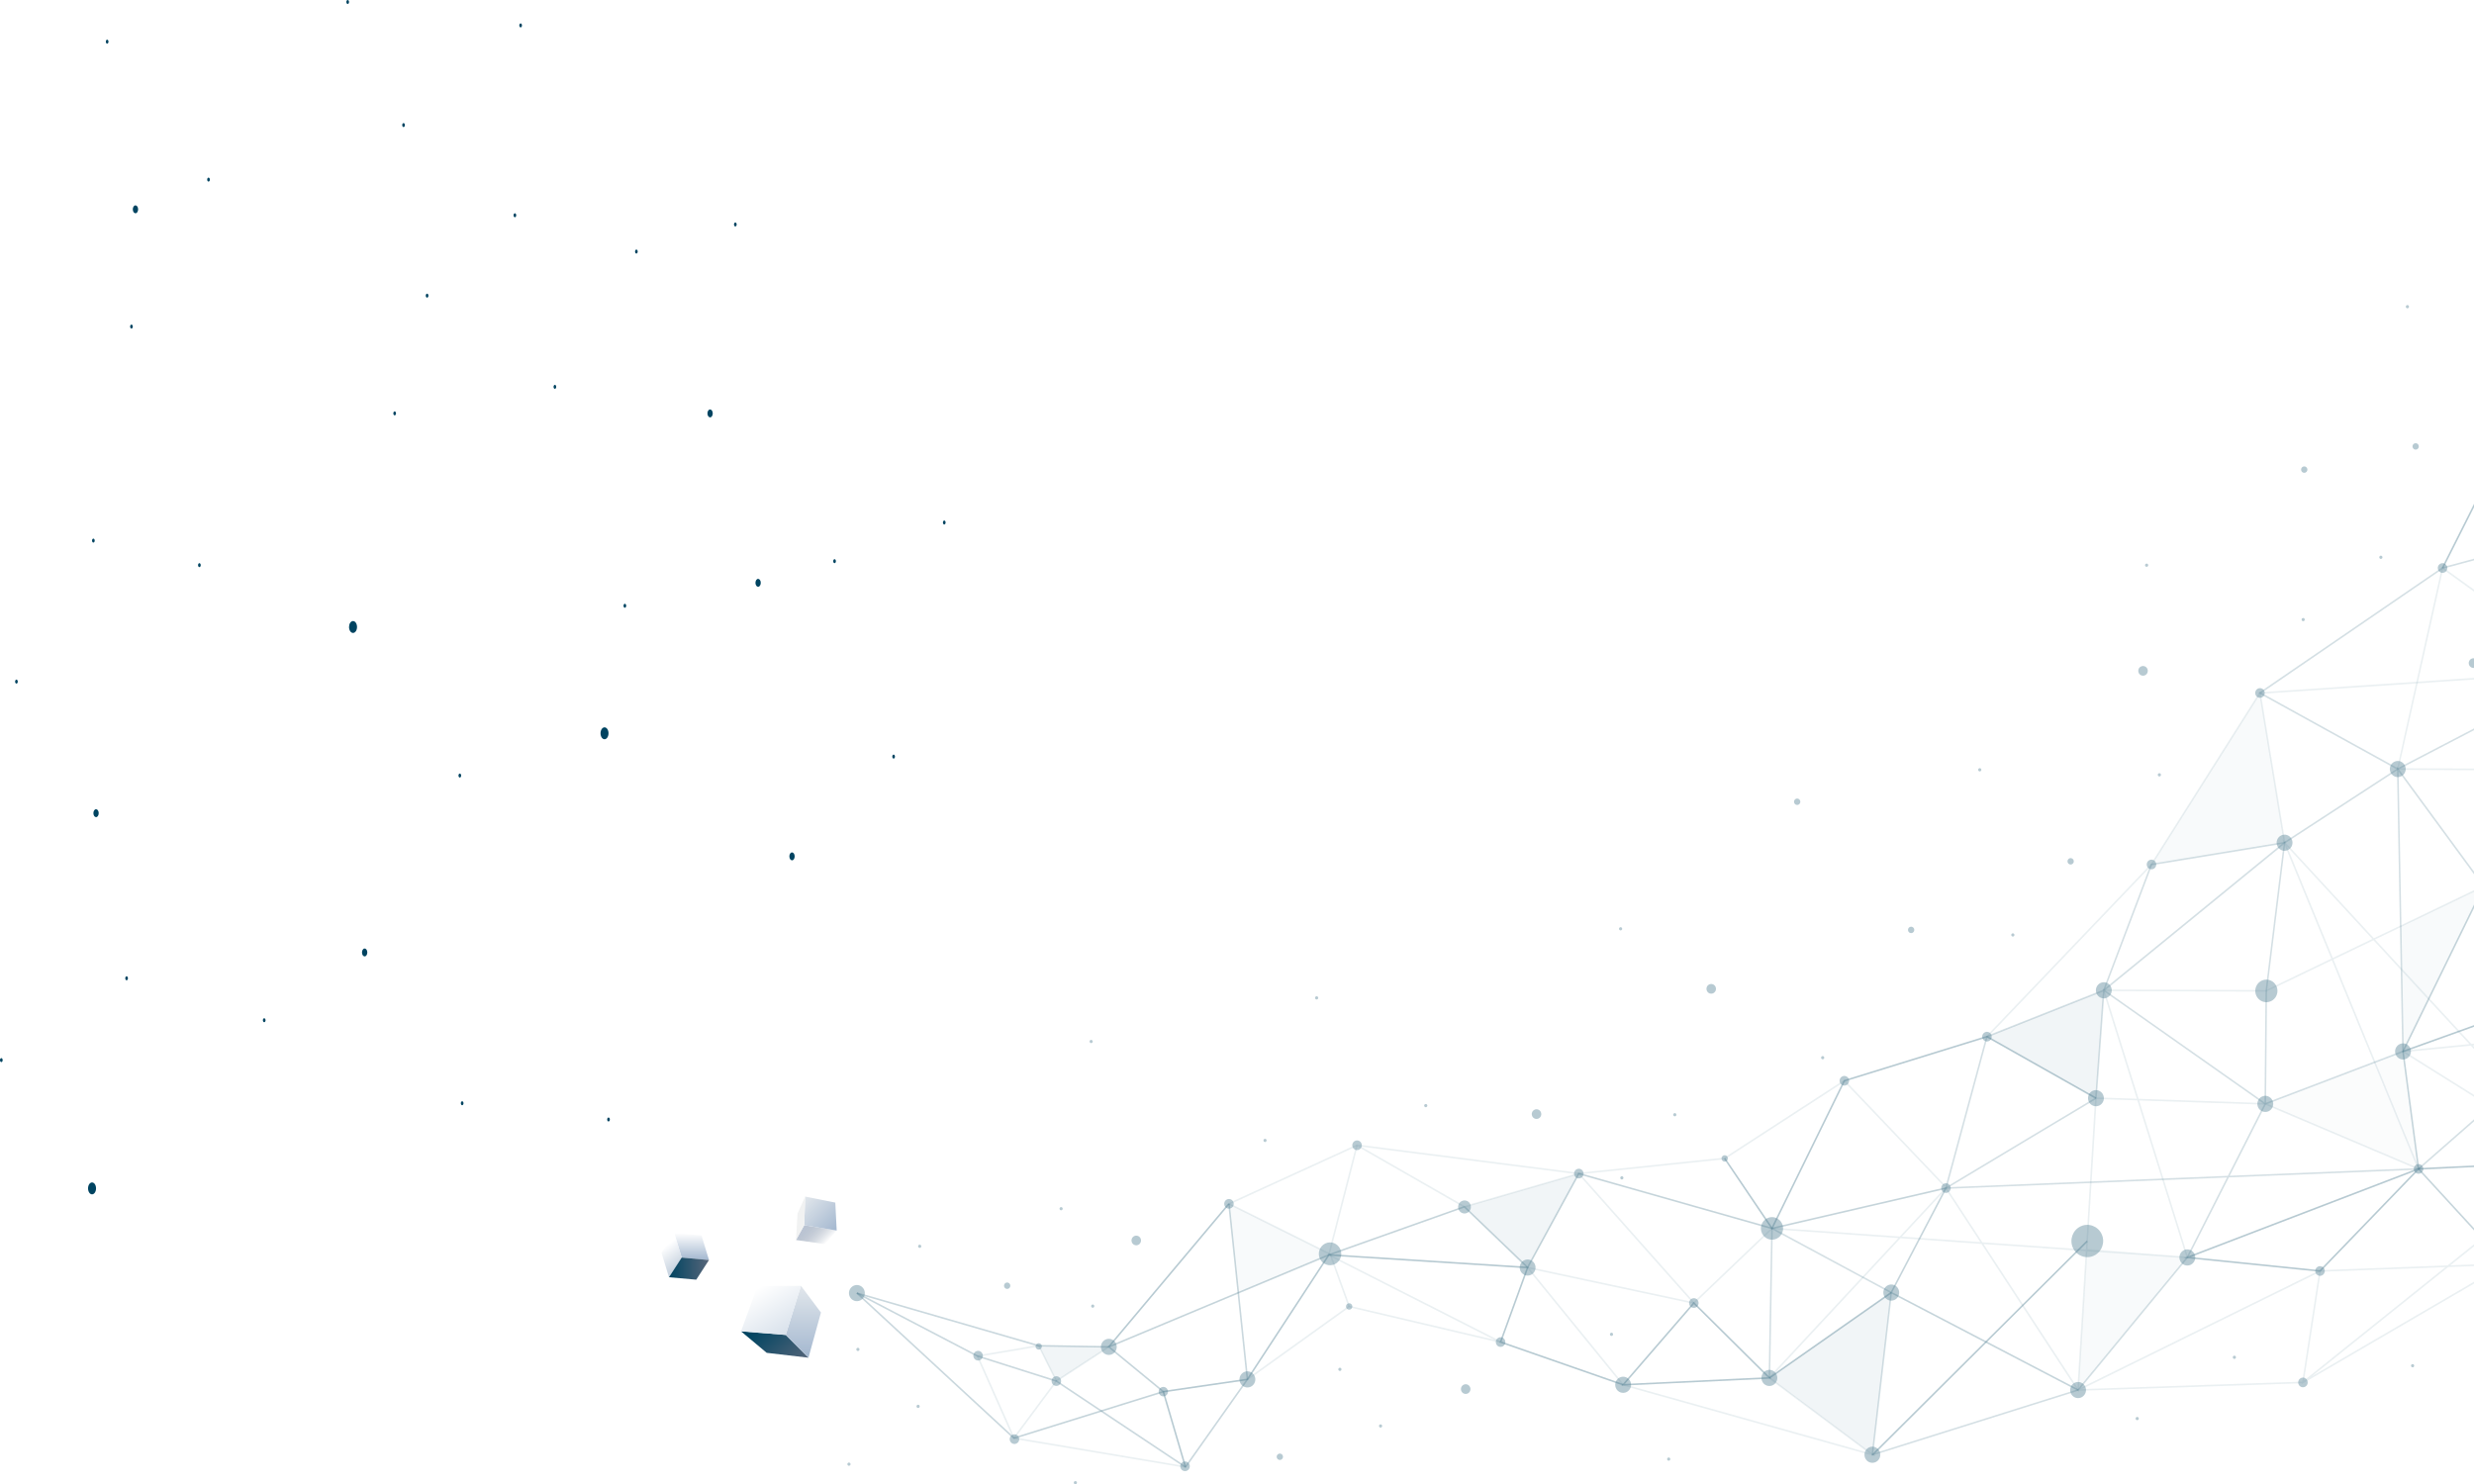 <svg width="1728" height="1037" viewBox="0 0 1728 1037" fill="none" xmlns="http://www.w3.org/2000/svg">
<rect x="0" y="0" width="1728" height="1037" fill="#808080" stroke="none"/>
<g clip-path="url(#clip0_73_30706)">
<rect width="2208" height="1037" fill="white"/>
<path d="M424.762 510.538C425.423 512.617 424.827 515.099 423.431 516.069C422.034 517.053 420.368 516.166 419.716 514.087C419.055 512.007 419.651 509.526 421.047 508.556C422.444 507.572 424.11 508.459 424.762 510.538Z" fill="#004461"/>
<path d="M249.103 436.281C249.764 438.361 249.168 440.842 247.771 441.812C246.375 442.782 244.708 441.909 244.057 439.83C243.405 437.751 243.991 435.269 245.388 434.299C246.784 433.315 248.451 434.202 249.103 436.281Z" fill="#004461"/>
<path d="M66.815 828.499C67.476 830.578 66.88 833.059 65.483 834.03C64.087 835.014 62.42 834.127 61.769 832.047C61.108 829.968 61.703 827.487 63.1 826.517C64.496 825.546 66.163 826.42 66.815 828.499Z" fill="#004461"/>
<path d="M497.658 287.642C498.096 289.028 497.696 290.677 496.774 291.329C495.852 291.98 494.735 291.384 494.298 290.012C493.86 288.626 494.26 286.976 495.182 286.325C496.104 285.673 497.221 286.269 497.658 287.642Z" fill="#004461"/>
<path d="M96.299 145.06C96.737 146.446 96.336 148.095 95.415 148.747C94.493 149.398 93.376 148.802 92.938 147.43C92.501 146.044 92.901 144.394 93.823 143.743C94.754 143.091 95.862 143.687 96.299 145.06Z" fill="#004461"/>
<path d="M554.886 597.119C555.324 598.505 554.923 600.155 554.002 600.806C553.071 601.458 551.963 600.862 551.525 599.489C551.088 598.103 551.488 596.454 552.41 595.802C553.341 595.151 554.448 595.747 554.886 597.119Z" fill="#004461"/>
<path d="M531.193 406.007C531.63 407.393 531.23 409.043 530.308 409.694C529.377 410.346 528.269 409.75 527.832 408.377C527.394 406.991 527.794 405.342 528.716 404.69C529.647 404.039 530.755 404.635 531.193 406.007Z" fill="#004461"/>
<path d="M256.373 664.251C256.811 665.637 256.411 667.287 255.489 667.938C254.558 668.59 253.45 667.994 253.012 666.621C252.575 665.249 252.975 663.586 253.897 662.934C254.819 662.283 255.936 662.879 256.373 664.251Z" fill="#004461"/>
<path d="M68.77 566.941C69.207 568.328 68.807 569.977 67.885 570.629C66.954 571.28 65.847 570.684 65.409 569.312C64.971 567.926 65.372 566.276 66.293 565.625C67.224 564.973 68.332 565.569 68.77 566.941Z" fill="#004461"/>
<path d="M388.407 269.676C388.63 270.369 388.425 271.201 387.96 271.52C387.494 271.853 386.936 271.548 386.722 270.855C386.498 270.161 386.703 269.33 387.168 269.011C387.634 268.678 388.192 268.983 388.407 269.676Z" fill="#004461"/>
<path d="M364.49 17.157C364.713 17.85 364.508 18.682 364.043 19C363.577 19.319 363.019 19.028 362.805 18.335C362.581 17.642 362.786 16.81 363.251 16.491C363.717 16.159 364.275 16.464 364.49 17.157Z" fill="#004461"/>
<path d="M146.489 124.891C146.712 125.584 146.507 126.416 146.042 126.735C145.576 127.067 145.018 126.762 144.804 126.069C144.58 125.376 144.785 124.544 145.25 124.226C145.716 123.907 146.275 124.198 146.489 124.891Z" fill="#004461"/>
<path d="M75.687 28.51C75.91 29.203 75.706 30.035 75.24 30.354C74.775 30.687 74.216 30.382 74.002 29.689C73.778 28.995 73.983 28.164 74.449 27.845C74.914 27.512 75.473 27.817 75.687 28.51Z" fill="#004461"/>
<path d="M282.711 86.798C282.935 87.492 282.73 88.323 282.264 88.642C281.799 88.975 281.24 88.67 281.026 87.977C280.803 87.284 281.008 86.452 281.473 86.133C281.939 85.8 282.497 86.105 282.711 86.798Z" fill="#004461"/>
<path d="M243.694 0.8C243.917 1.493 243.712 2.325 243.247 2.644C242.781 2.977 242.223 2.672 242.009 1.979C241.785 1.286 241.99 0.454 242.456 0.135C242.921 -0.198 243.48 0.107 243.694 0.8Z" fill="#004461"/>
<path d="M92.668 227.565C92.892 228.258 92.687 229.09 92.222 229.409C91.756 229.741 91.197 229.436 90.983 228.743C90.76 228.05 90.965 227.218 91.43 226.9C91.896 226.567 92.454 226.872 92.668 227.565Z" fill="#004461"/>
<path d="M140.112 394.253C140.335 394.946 140.13 395.777 139.665 396.096C139.199 396.429 138.641 396.124 138.427 395.431C138.203 394.738 138.408 393.906 138.873 393.587C139.339 393.254 139.898 393.559 140.112 394.253Z" fill="#004461"/>
<path d="M12.324 475.621C12.547 476.314 12.342 477.145 11.877 477.464C11.411 477.797 10.853 477.492 10.639 476.799C10.415 476.106 10.62 475.274 11.085 474.955C11.551 474.623 12.11 474.928 12.324 475.621Z" fill="#004461"/>
<path d="M66.061 377.105C66.284 377.798 66.079 378.63 65.614 378.949C65.148 379.281 64.59 378.976 64.376 378.283C64.152 377.59 64.357 376.758 64.823 376.44C65.288 376.107 65.847 376.412 66.061 377.105Z" fill="#004461"/>
<path d="M1.776 740.047C1.999 740.74 1.794 741.572 1.329 741.891C0.863 742.224 0.305 741.919 0.091 741.226C-0.133 740.533 0.072 739.701 0.538 739.382C1.003 739.049 1.562 739.354 1.776 740.047Z" fill="#004461"/>
<path d="M185.386 712.199C185.61 712.892 185.405 713.724 184.939 714.042C184.474 714.375 183.915 714.07 183.701 713.377C183.478 712.684 183.682 711.852 184.148 711.533C184.613 711.201 185.172 711.506 185.386 712.199Z" fill="#004461"/>
<path d="M425.87 781.549C426.093 782.242 425.888 783.074 425.423 783.393C424.957 783.726 424.399 783.421 424.184 782.728C423.961 782.034 424.166 781.203 424.631 780.884C425.097 780.551 425.655 780.856 425.87 781.549Z" fill="#004461"/>
<path d="M89.27 682.895C89.493 683.588 89.288 684.42 88.823 684.739C88.358 685.071 87.799 684.766 87.585 684.073C87.361 683.38 87.566 682.549 88.032 682.23C88.497 681.897 89.056 682.202 89.27 682.895Z" fill="#004461"/>
<path d="M323.647 770.197C323.87 770.89 323.665 771.722 323.2 772.04C322.734 772.373 322.176 772.068 321.962 771.375C321.738 770.682 321.943 769.85 322.409 769.531C322.874 769.199 323.433 769.504 323.647 770.197Z" fill="#004461"/>
<path d="M583.747 391.48C583.971 392.173 583.766 393.005 583.301 393.324C582.835 393.656 582.276 393.351 582.062 392.658C581.839 391.965 582.044 391.133 582.509 390.815C582.975 390.482 583.533 390.787 583.747 391.48Z" fill="#004461"/>
<path d="M437.283 422.628C437.507 423.321 437.302 424.152 436.837 424.471C436.371 424.804 435.812 424.499 435.598 423.806C435.384 423.113 435.58 422.281 436.045 421.962C436.511 421.629 437.069 421.934 437.283 422.628Z" fill="#004461"/>
<path d="M322.008 541.256C322.232 541.949 322.027 542.781 321.561 543.1C321.096 543.433 320.537 543.128 320.323 542.435C320.1 541.742 320.304 540.91 320.77 540.591C321.235 540.258 321.794 540.563 322.008 541.256Z" fill="#004461"/>
<path d="M299.153 205.968C299.376 206.661 299.171 207.493 298.706 207.812C298.24 208.145 297.682 207.84 297.468 207.147C297.244 206.453 297.449 205.622 297.914 205.303C298.38 204.97 298.939 205.275 299.153 205.968Z" fill="#004461"/>
<path d="M660.377 364.463C660.601 365.156 660.396 365.988 659.93 366.307C659.465 366.64 658.906 366.335 658.692 365.642C658.469 364.949 658.674 364.117 659.139 363.798C659.605 363.465 660.163 363.77 660.377 364.463Z" fill="#004461"/>
<path d="M625.009 528.004C625.233 528.698 625.028 529.529 624.562 529.848C624.097 530.181 623.538 529.876 623.324 529.183C623.101 528.49 623.305 527.658 623.771 527.339C624.236 527.006 624.795 527.311 625.009 528.004Z" fill="#004461"/>
<path d="M445.327 175.168C445.551 175.861 445.346 176.692 444.881 177.011C444.415 177.344 443.857 177.039 443.642 176.346C443.419 175.653 443.624 174.821 444.089 174.502C444.555 174.169 445.113 174.474 445.327 175.168Z" fill="#004461"/>
<path d="M276.501 288.223C276.725 288.916 276.52 289.748 276.054 290.067C275.589 290.386 275.03 290.095 274.816 289.401C274.593 288.708 274.798 287.877 275.263 287.558C275.729 287.225 276.287 287.53 276.501 288.223Z" fill="#004461"/>
<path d="M514.445 156.232C514.668 156.925 514.463 157.757 513.998 158.076C513.532 158.408 512.974 158.103 512.76 157.41C512.536 156.717 512.741 155.885 513.206 155.567C513.672 155.234 514.231 155.539 514.445 156.232Z" fill="#004461"/>
<path d="M360.468 149.814C360.692 150.507 360.487 151.339 360.021 151.658C359.556 151.99 358.997 151.685 358.783 150.992C358.56 150.299 358.764 149.467 359.23 149.149C359.695 148.816 360.254 149.121 360.468 149.814Z" fill="#004461"/>
<g style="mix-blend-mode:darken" opacity="0.7">
<g opacity="0.1">
<path d="M1502.73 603.982L1595.7 588.756L1578.5 484.158L1502.73 603.982Z" fill="#004461" fill-opacity="0.4"/>
</g>
<g opacity="0.2">
<path d="M737.814 964.901L725.521 940.216L774.482 940.995L737.814 964.901Z" fill="#004461" fill-opacity="0.4"/>
</g>
<g opacity="0.2">
<path d="M1022.81 843.113L1066.99 885.564L1102.75 819.93L1022.81 843.113Z" fill="#004461" fill-opacity="0.4"/>
</g>
<g opacity="0.75">
<path d="M598.886 902.972L598.142 903.808L707.811 1005.14L708.556 1004.3L598.886 902.972Z" fill="#004461" fill-opacity="0.4"/>
</g>
<g opacity="0.3">
<path d="M708.247 1004.17L708.066 1005.29L827.894 1025.45L828.075 1024.34L708.247 1004.17Z" fill="#004461" fill-opacity="0.4"/>
</g>
<g opacity="0.1">
<path d="M1457.76 872.168C1457.62 877.315 1451.46 971.145 1451.46 971.145L1527.78 878.523L1457.75 872.168H1457.76Z" fill="#004461" fill-opacity="0.4"/>
</g>
<g opacity="0.05">
<path d="M1582.23 771.229L1689.27 816.66L1678.42 734.591L1582.23 771.229Z" fill="#004461" fill-opacity="0.4"/>
</g>
<g opacity="0.2">
<path d="M1235.85 962.689L1307.8 1016.35L1320.97 903.048L1235.85 962.689Z" fill="#004461" fill-opacity="0.4"/>
</g>
<g opacity="0.2">
<path d="M1387.81 724.26L1463.95 767.264L1469.46 691.889L1387.81 724.26Z" fill="#004461" fill-opacity="0.4"/>
</g>
<g opacity="0.1">
<path d="M1676.81 647.122L1734.85 619.22L1678.42 734.586L1676.81 647.122Z" fill="#004461" fill-opacity="0.4"/>
</g>
<path d="M1474.46 689.471C1475.77 692.293 1474.59 695.656 1471.81 696.988C1469.04 698.32 1465.74 697.112 1464.43 694.291C1463.12 691.469 1464.31 688.105 1467.08 686.773C1469.85 685.441 1473.16 686.649 1474.46 689.471Z" fill="#004461" fill-opacity="0.4"/>
<path d="M1467.93 862.21C1470.54 867.842 1468.17 874.57 1462.64 877.233C1457.11 879.897 1450.5 877.482 1447.88 871.849C1445.27 866.217 1447.64 859.49 1453.17 856.826C1458.7 854.162 1465.31 856.578 1467.93 862.21Z" fill="#004461" fill-opacity="0.4"/>
<path d="M936.082 872.584C937.933 876.568 936.26 881.331 932.336 883.205C928.423 885.09 923.756 883.386 921.905 879.39C920.054 875.406 921.728 870.642 925.652 868.769C929.565 866.884 934.231 868.588 936.082 872.584Z" fill="#004461" fill-opacity="0.4"/>
<path d="M1587.24 768.822C1588.55 771.643 1587.36 775.007 1584.59 776.339C1581.82 777.671 1578.51 776.463 1577.21 773.641C1575.9 770.819 1577.09 767.456 1579.86 766.124C1582.63 764.792 1585.93 766 1587.24 768.822Z" fill="#004461" fill-opacity="0.4"/>
<path d="M1692.27 815.21C1693.06 816.903 1692.35 818.923 1690.69 819.713C1689.03 820.515 1687.04 819.792 1686.27 818.099C1685.49 816.406 1686.19 814.386 1687.85 813.595C1689.51 812.805 1691.5 813.516 1692.27 815.21Z" fill="#004461" fill-opacity="0.4"/>
<path d="M1681.49 739.281C1678.94 741.008 1675.5 740.309 1673.81 737.713C1672.11 735.116 1672.8 731.617 1675.35 729.89C1677.9 728.164 1681.33 728.863 1683.03 731.459C1684.73 734.055 1684.04 737.554 1681.49 739.281Z" fill="#004461" fill-opacity="0.4"/>
<path d="M1590.58 693.854C1591.42 689.575 1588.7 685.411 1584.49 684.553C1580.29 683.695 1576.2 686.468 1575.36 690.746C1574.52 695.025 1577.24 699.189 1581.44 700.047C1585.65 700.905 1589.73 698.132 1590.58 693.854Z" fill="#004461" fill-opacity="0.4"/>
<path d="M1361.04 832.875C1359.51 833.913 1357.45 833.484 1356.43 831.938C1355.41 830.38 1355.83 828.281 1357.35 827.243C1358.88 826.204 1360.94 826.633 1361.96 828.179C1362.98 829.737 1362.56 831.836 1361.04 832.875Z" fill="#004461" fill-opacity="0.4"/>
<path d="M1454.53 975.848C1451.99 977.575 1448.55 976.875 1446.85 974.279C1445.16 971.683 1445.84 968.184 1448.39 966.457C1450.94 964.73 1454.38 965.43 1456.08 968.026C1457.77 970.622 1457.08 974.121 1454.53 975.848Z" fill="#004461" fill-opacity="0.4"/>
<path d="M1070.07 890.26C1067.52 891.987 1064.08 891.287 1062.39 888.691C1060.69 886.095 1061.38 882.596 1063.93 880.869C1066.48 879.142 1069.92 879.842 1071.61 882.438C1073.31 885.034 1072.62 888.533 1070.07 890.26Z" fill="#004461" fill-opacity="0.4"/>
<path d="M777.552 945.691C775.003 947.417 771.566 946.718 769.871 944.122C768.175 941.526 768.862 938.027 771.411 936.3C773.961 934.573 777.397 935.272 779.093 937.869C780.789 940.465 780.101 943.964 777.552 945.691Z" fill="#004461" fill-opacity="0.4"/>
<path d="M1679.77 534.873C1681.08 537.695 1679.89 541.059 1677.12 542.391C1674.35 543.722 1671.05 542.515 1669.74 539.693C1668.43 536.871 1669.62 533.508 1672.39 532.176C1675.16 530.844 1678.46 532.052 1679.77 534.873Z" fill="#004461" fill-opacity="0.4"/>
<path d="M1312.81 1013.94C1314.12 1016.77 1312.93 1020.13 1310.16 1021.46C1307.39 1022.79 1304.09 1021.59 1302.78 1018.76C1301.47 1015.94 1302.66 1012.58 1305.43 1011.25C1308.2 1009.91 1311.5 1011.12 1312.81 1013.94Z" fill="#004461" fill-opacity="0.4"/>
<path d="M1138.72 965.072C1140.02 967.893 1138.84 971.257 1136.07 972.589C1133.3 973.921 1129.99 972.713 1128.69 969.891C1127.38 967.069 1128.56 963.706 1131.33 962.374C1134.11 961.042 1137.41 962.25 1138.72 965.072Z" fill="#004461" fill-opacity="0.4"/>
<path d="M876.281 961.312C877.589 964.134 876.403 967.497 873.632 968.829C870.861 970.161 867.558 968.953 866.25 966.131C864.942 963.31 866.128 959.946 868.899 958.614C871.67 957.282 874.973 958.49 876.281 961.312Z" fill="#004461" fill-opacity="0.4"/>
<path d="M603.526 901.016C604.834 903.838 603.648 907.201 600.877 908.533C598.106 909.865 594.803 908.657 593.495 905.835C592.187 903.014 593.373 899.65 596.144 898.318C598.915 896.986 602.219 898.194 603.526 901.016Z" fill="#004461" fill-opacity="0.4"/>
<path d="M1186.09 908.918C1186.88 910.611 1186.17 912.631 1184.51 913.421C1182.84 914.211 1180.86 913.5 1180.08 911.807C1179.31 910.114 1180.01 908.094 1181.67 907.304C1183.33 906.513 1185.32 907.224 1186.09 908.918Z" fill="#004461" fill-opacity="0.4"/>
<path d="M861.393 839.615C862.18 841.308 861.471 843.328 859.808 844.118C858.146 844.908 856.162 844.197 855.386 842.504C854.61 840.811 855.308 838.791 856.971 838.001C858.633 837.211 860.617 837.922 861.393 839.615Z" fill="#004461" fill-opacity="0.4"/>
<path d="M740.819 963.457C741.606 965.15 740.897 967.17 739.234 967.96C737.571 968.75 735.587 968.039 734.811 966.346C734.035 964.653 734.734 962.633 736.397 961.843C738.059 961.041 740.043 961.764 740.819 963.457Z" fill="#004461" fill-opacity="0.4"/>
<path d="M1240.86 960.285C1242.17 963.107 1240.98 966.471 1238.21 967.803C1235.44 969.134 1232.14 967.927 1230.83 965.105C1229.52 962.283 1230.71 958.92 1233.48 957.588C1236.25 956.256 1239.55 957.464 1240.86 960.285Z" fill="#004461" fill-opacity="0.4"/>
<path d="M1244.7 854.853C1246.52 858.804 1244.86 863.51 1240.99 865.373C1237.11 867.235 1232.49 865.542 1230.66 861.603C1228.83 857.652 1230.5 852.946 1234.36 851.083C1238.23 849.221 1242.87 850.914 1244.7 854.853Z" fill="#004461" fill-opacity="0.4"/>
<path d="M1325.99 900.644C1327.3 903.466 1326.11 906.829 1323.34 908.161C1320.57 909.493 1317.26 908.285 1315.96 905.463C1314.65 902.642 1315.84 899.278 1318.61 897.946C1321.38 896.614 1324.68 897.822 1325.99 900.644Z" fill="#004461" fill-opacity="0.4"/>
<path d="M1532.79 876.116C1534.1 878.938 1532.91 882.302 1530.14 883.634C1527.37 884.966 1524.07 883.758 1522.76 880.936C1521.45 878.114 1522.64 874.751 1525.41 873.419C1528.18 872.087 1531.48 873.295 1532.79 876.116Z" fill="#004461" fill-opacity="0.4"/>
<path d="M1468.96 764.847C1470.27 767.669 1469.08 771.032 1466.31 772.364C1463.54 773.696 1460.23 772.488 1458.93 769.667C1457.62 766.845 1458.8 763.481 1461.57 762.149C1464.35 760.817 1467.65 762.025 1468.96 764.847Z" fill="#004461" fill-opacity="0.4"/>
<path d="M1600.7 586.353C1602.01 589.175 1600.83 592.538 1598.06 593.87C1595.28 595.202 1591.98 593.994 1590.67 591.172C1589.36 588.351 1590.55 584.987 1593.32 583.655C1596.09 582.323 1599.4 583.531 1600.7 586.353Z" fill="#004461" fill-opacity="0.4"/>
<path d="M1709.05 395.386C1709.83 397.079 1709.12 399.1 1707.46 399.89C1705.8 400.68 1703.81 399.969 1703.04 398.276C1702.25 396.583 1702.96 394.562 1704.62 393.772C1706.29 392.982 1708.27 393.693 1709.05 395.386Z" fill="#004461" fill-opacity="0.4"/>
<path d="M1505.73 602.538C1506.52 604.231 1505.81 606.251 1504.15 607.041C1502.49 607.831 1500.5 607.12 1499.73 605.427C1498.95 603.734 1499.65 601.714 1501.31 600.924C1502.97 600.122 1504.96 600.845 1505.73 602.538Z" fill="#004461" fill-opacity="0.4"/>
<path d="M1291.22 753.64C1292 755.333 1291.29 757.354 1289.63 758.144C1287.97 758.934 1285.98 758.223 1285.21 756.53C1284.43 754.837 1285.13 752.816 1286.79 752.026C1288.46 751.236 1290.44 751.947 1291.22 753.64Z" fill="#004461" fill-opacity="0.4"/>
<path d="M1611.53 964.393C1612.32 966.086 1611.61 968.107 1609.95 968.897C1608.29 969.698 1606.3 968.976 1605.53 967.283C1604.75 965.59 1605.45 963.569 1607.11 962.779C1608.77 961.989 1610.76 962.7 1611.53 964.393Z" fill="#004461" fill-opacity="0.4"/>
<path d="M1051.11 936.186C1051.89 937.879 1051.18 939.9 1049.52 940.69C1047.86 941.491 1045.87 940.769 1045.1 939.076C1044.32 937.383 1045.02 935.362 1046.68 934.572C1048.35 933.782 1050.33 934.493 1051.11 936.186Z" fill="#004461" fill-opacity="0.4"/>
<path d="M1499.84 467.253C1500.62 468.946 1499.91 470.966 1498.25 471.756C1496.59 472.557 1494.6 471.835 1493.83 470.142C1493.05 468.449 1493.75 466.429 1495.41 465.638C1497.08 464.837 1499.06 465.559 1499.84 467.253Z" fill="#004461" fill-opacity="0.4"/>
<path d="M1198.23 689.405C1199.02 691.098 1198.31 693.118 1196.65 693.908C1194.98 694.699 1193 693.987 1192.22 692.294C1191.45 690.601 1192.14 688.581 1193.81 687.791C1195.47 687.001 1197.45 687.712 1198.23 689.405Z" fill="#004461" fill-opacity="0.4"/>
<path d="M1026.74 969.044C1027.53 970.738 1026.82 972.758 1025.16 973.548C1023.49 974.338 1021.51 973.627 1020.73 971.934C1019.96 970.241 1020.66 968.221 1022.32 967.43C1023.98 966.64 1025.97 967.351 1026.74 969.044Z" fill="#004461" fill-opacity="0.4"/>
<path d="M796.639 865.211C797.426 866.905 796.717 868.925 795.054 869.715C793.392 870.505 791.408 869.794 790.632 868.101C789.856 866.408 790.554 864.388 792.217 863.597C793.879 862.807 795.864 863.518 796.639 865.211Z" fill="#004461" fill-opacity="0.4"/>
<path d="M1076.21 776.926C1077 778.619 1076.29 780.64 1074.63 781.43C1072.96 782.231 1070.98 781.509 1070.2 779.816C1069.43 778.123 1070.13 776.102 1071.79 775.312C1073.45 774.522 1075.44 775.233 1076.21 776.926Z" fill="#004461" fill-opacity="0.4"/>
<path d="M1611.44 327.123C1611.96 328.252 1611.48 329.595 1610.38 330.126C1609.27 330.656 1607.95 330.171 1607.43 329.053C1606.91 327.936 1607.39 326.582 1608.49 326.051C1609.6 325.521 1610.91 326.006 1611.44 327.123Z" fill="#004461" fill-opacity="0.4"/>
<path d="M1689.25 310.924C1689.77 312.053 1689.29 313.396 1688.19 313.927C1687.09 314.457 1685.77 313.972 1685.25 312.854C1684.73 311.726 1685.2 310.382 1686.3 309.852C1687.41 309.321 1688.73 309.807 1689.25 310.924Z" fill="#004461" fill-opacity="0.4"/>
<path d="M1257.26 559.184C1257.79 560.313 1257.31 561.656 1256.21 562.186C1255.1 562.717 1253.78 562.231 1253.26 561.114C1252.74 559.985 1253.22 558.642 1254.32 558.112C1255.42 557.581 1256.74 558.067 1257.26 559.184Z" fill="#004461" fill-opacity="0.4"/>
<path d="M1336.86 648.714C1337.38 649.843 1336.91 651.186 1335.81 651.717C1334.7 652.247 1333.38 651.762 1332.86 650.644C1332.34 649.516 1332.82 648.172 1333.91 647.642C1335.02 647.111 1336.34 647.597 1336.86 648.714Z" fill="#004461" fill-opacity="0.4"/>
<path d="M895.923 1016.81C896.444 1017.94 895.967 1019.28 894.87 1019.81C893.761 1020.34 892.442 1019.86 891.921 1018.74C891.4 1017.61 891.877 1016.27 892.974 1015.74C894.083 1015.21 895.402 1015.69 895.923 1016.81Z" fill="#004461" fill-opacity="0.4"/>
<path d="M705.481 897.303C706.002 898.432 705.526 899.775 704.428 900.305C703.32 900.836 702.001 900.351 701.48 899.233C700.959 898.104 701.435 896.761 702.533 896.231C703.641 895.7 704.96 896.186 705.481 897.303Z" fill="#004461" fill-opacity="0.4"/>
<path d="M727.507 939.719C728.028 940.848 727.551 942.191 726.454 942.721C725.356 943.252 724.026 942.767 723.505 941.649C722.984 940.52 723.461 939.177 724.558 938.647C725.667 938.116 726.986 938.602 727.507 939.719Z" fill="#004461" fill-opacity="0.4"/>
<path d="M1026.95 841.306C1028 843.586 1027.05 846.295 1024.81 847.367C1022.57 848.44 1019.91 847.469 1018.86 845.189C1017.81 842.909 1018.76 840.2 1021 839.128C1023.24 838.056 1025.9 839.026 1026.95 841.306Z" fill="#004461" fill-opacity="0.4"/>
<path d="M944.34 911.794C944.861 912.923 944.384 914.266 943.287 914.797C942.178 915.327 940.859 914.842 940.338 913.724C939.817 912.596 940.294 911.253 941.391 910.722C942.489 910.192 943.819 910.677 944.34 911.794Z" fill="#004461" fill-opacity="0.4"/>
<path d="M815.483 970.859C816.248 972.518 815.55 974.494 813.931 975.272C812.302 976.051 810.362 975.34 809.597 973.692C808.833 972.033 809.531 970.058 811.149 969.279C812.779 968.5 814.718 969.211 815.483 970.859Z" fill="#004461" fill-opacity="0.4"/>
<path d="M1206.63 808.37C1207.15 809.499 1206.68 810.842 1205.58 811.373C1204.47 811.903 1203.15 811.418 1202.63 810.301C1202.11 809.172 1202.58 807.829 1203.68 807.298C1204.79 806.768 1206.11 807.253 1206.63 808.37Z" fill="#004461" fill-opacity="0.4"/>
<path d="M1383.79 537.334C1384.06 537.899 1383.82 538.576 1383.26 538.836C1382.71 539.106 1382.04 538.858 1381.79 538.294C1381.52 537.729 1381.77 537.052 1382.32 536.793C1382.87 536.533 1383.54 536.77 1383.79 537.334Z" fill="#004461" fill-opacity="0.4"/>
<path d="M1406.9 652.721C1407.17 653.285 1406.93 653.963 1406.37 654.222C1405.82 654.493 1405.15 654.245 1404.9 653.68C1404.63 653.116 1404.88 652.439 1405.43 652.179C1405.98 651.908 1406.65 652.157 1406.9 652.721Z" fill="#004461" fill-opacity="0.4"/>
<path d="M1132.93 648.42C1133.2 648.985 1132.95 649.662 1132.4 649.921C1131.84 650.192 1131.18 649.944 1130.92 649.38C1130.66 648.815 1130.9 648.138 1131.46 647.878C1132.01 647.608 1132.68 647.856 1132.93 648.42Z" fill="#004461" fill-opacity="0.4"/>
<path d="M1133.81 822.435C1134.07 822.999 1133.83 823.676 1133.28 823.936C1132.72 824.207 1132.06 823.959 1131.8 823.394C1131.54 822.83 1131.78 822.153 1132.33 821.893C1132.89 821.622 1133.55 821.871 1133.81 822.435Z" fill="#004461" fill-opacity="0.4"/>
<path d="M996.836 771.958C997.102 772.523 996.858 773.2 996.304 773.46C995.75 773.73 995.085 773.482 994.83 772.918C994.564 772.353 994.807 771.676 995.362 771.417C995.916 771.157 996.581 771.394 996.836 771.958Z" fill="#004461" fill-opacity="0.4"/>
<path d="M920.496 696.469C920.873 696.954 920.796 697.665 920.308 698.049C919.831 698.433 919.133 698.354 918.756 697.857C918.379 697.372 918.457 696.661 918.945 696.277C919.421 695.893 920.12 695.972 920.496 696.469Z" fill="#004461" fill-opacity="0.4"/>
<path d="M884.451 796.057C884.827 796.542 884.75 797.253 884.262 797.637C883.785 798.021 883.087 797.942 882.71 797.445C882.333 796.96 882.411 796.249 882.899 795.865C883.375 795.481 884.074 795.56 884.451 796.057Z" fill="#004461" fill-opacity="0.4"/>
<path d="M742.017 843.755C742.394 844.241 742.316 844.952 741.829 845.335C741.352 845.719 740.654 845.64 740.277 845.144C739.9 844.658 739.977 843.947 740.465 843.563C740.942 843.18 741.64 843.259 742.017 843.755Z" fill="#004461" fill-opacity="0.4"/>
<path d="M762.998 726.947C763.375 727.432 763.298 728.143 762.81 728.527C762.333 728.911 761.635 728.832 761.258 728.335C760.881 727.838 760.959 727.138 761.447 726.755C761.923 726.371 762.622 726.45 762.998 726.947Z" fill="#004461" fill-opacity="0.4"/>
<path d="M643.376 870.236C643.642 870.8 643.398 871.477 642.844 871.737C642.29 872.008 641.625 871.759 641.37 871.195C641.104 870.631 641.348 869.954 641.902 869.694C642.456 869.423 643.121 869.671 643.376 870.236Z" fill="#004461" fill-opacity="0.4"/>
<path d="M764.239 912.042C764.505 912.607 764.261 913.284 763.707 913.544C763.153 913.814 762.488 913.566 762.233 913.002C761.967 912.437 762.211 911.76 762.765 911.501C763.319 911.23 763.984 911.478 764.239 912.042Z" fill="#004461" fill-opacity="0.4"/>
<path d="M642.267 982.081C642.533 982.646 642.289 983.323 641.735 983.583C641.18 983.853 640.515 983.605 640.26 983.041C639.994 982.476 640.238 981.799 640.792 981.54C641.347 981.269 642.012 981.517 642.267 982.081Z" fill="#004461" fill-opacity="0.4"/>
<path d="M600.223 942.283C600.489 942.847 600.245 943.524 599.691 943.784C599.136 944.055 598.471 943.806 598.216 943.242C597.95 942.678 598.194 942 598.748 941.741C599.303 941.47 599.968 941.718 600.223 942.283Z" fill="#004461" fill-opacity="0.4"/>
<path d="M752.113 1035.39C752.379 1035.95 752.135 1036.63 751.581 1036.89C751.027 1037.16 750.362 1036.91 750.107 1036.35C749.841 1035.78 750.085 1035.11 750.639 1034.85C751.193 1034.58 751.858 1034.82 752.113 1035.39Z" fill="#004461" fill-opacity="0.4"/>
<path d="M1170.79 778.313C1171.06 778.877 1170.82 779.554 1170.26 779.814C1169.71 780.085 1169.04 779.837 1168.79 779.272C1168.52 778.708 1168.77 778.031 1169.32 777.771C1169.87 777.5 1170.54 777.748 1170.79 778.313Z" fill="#004461" fill-opacity="0.4"/>
<path d="M1509.25 540.855C1509.51 541.419 1509.27 542.096 1508.72 542.356C1508.16 542.627 1507.5 542.379 1507.24 541.814C1506.98 541.25 1507.22 540.573 1507.77 540.313C1508.33 540.042 1508.99 540.29 1509.25 540.855Z" fill="#004461" fill-opacity="0.4"/>
<path d="M1663.95 388.873C1664.22 389.438 1663.98 390.115 1663.42 390.375C1662.87 390.645 1662.2 390.397 1661.95 389.833C1661.68 389.268 1661.93 388.591 1662.48 388.332C1663.03 388.061 1663.7 388.309 1663.95 388.873Z" fill="#004461" fill-opacity="0.4"/>
<path d="M1609.69 432.397C1609.96 432.961 1609.72 433.638 1609.16 433.898C1608.61 434.169 1607.94 433.921 1607.69 433.356C1607.42 432.792 1607.66 432.115 1608.22 431.855C1608.77 431.584 1609.44 431.832 1609.69 432.397Z" fill="#004461" fill-opacity="0.4"/>
<path d="M1500.35 394.404C1500.61 394.968 1500.37 395.645 1499.81 395.905C1499.26 396.176 1498.6 395.927 1498.34 395.363C1498.07 394.799 1498.32 394.121 1498.87 393.862C1499.43 393.591 1500.09 393.839 1500.35 394.404Z" fill="#004461" fill-opacity="0.4"/>
<path d="M1682.5 213.785C1682.76 214.35 1682.52 215.027 1681.96 215.287C1681.41 215.558 1680.74 215.309 1680.49 214.745C1680.22 214.181 1680.47 213.503 1681.02 213.244C1681.58 212.973 1682.24 213.221 1682.5 213.785Z" fill="#004461" fill-opacity="0.4"/>
<path d="M1274.08 738.469C1274.35 739.033 1274.1 739.711 1273.55 739.97C1272.99 740.241 1272.33 739.993 1272.07 739.428C1271.81 738.864 1272.05 738.187 1272.61 737.927C1273.16 737.656 1273.83 737.905 1274.08 738.469Z" fill="#004461" fill-opacity="0.4"/>
<path d="M936.869 956.209C937.135 956.774 936.891 957.451 936.337 957.711C935.783 957.981 935.118 957.733 934.863 957.169C934.597 956.604 934.841 955.927 935.395 955.668C935.949 955.397 936.614 955.645 936.869 956.209Z" fill="#004461" fill-opacity="0.4"/>
<path d="M593.972 1022.47C594.238 1023.03 593.994 1023.71 593.44 1023.97C592.885 1024.24 592.22 1023.99 591.965 1023.43C591.711 1022.86 591.943 1022.18 592.497 1021.92C593.052 1021.65 593.717 1021.9 593.972 1022.47Z" fill="#004461" fill-opacity="0.4"/>
<path d="M1686.12 953.681C1686.39 954.245 1686.14 954.923 1685.59 955.182C1685.04 955.453 1684.37 955.205 1684.12 954.64C1683.85 954.076 1684.09 953.399 1684.65 953.139C1685.2 952.868 1685.87 953.117 1686.12 953.681Z" fill="#004461" fill-opacity="0.4"/>
<path d="M1561.63 947.802C1561.9 948.366 1561.65 949.044 1561.1 949.303C1560.55 949.574 1559.88 949.326 1559.63 948.762C1559.36 948.197 1559.6 947.52 1560.16 947.26C1560.71 946.989 1561.38 947.238 1561.63 947.802Z" fill="#004461" fill-opacity="0.4"/>
<path d="M1493.77 990.601C1494.04 991.165 1493.8 991.843 1493.24 992.102C1492.69 992.373 1492.02 992.125 1491.77 991.56C1491.5 990.996 1491.74 990.319 1492.3 990.059C1492.85 989.788 1493.52 990.037 1493.77 990.601Z" fill="#004461" fill-opacity="0.4"/>
<path d="M1165.41 1018.28C1166.02 1018.21 1166.56 1018.65 1166.64 1019.27C1166.71 1019.89 1166.27 1020.45 1165.66 1020.53C1165.05 1020.59 1164.51 1020.15 1164.43 1019.53C1164.37 1018.91 1164.8 1018.36 1165.41 1018.28Z" fill="#004461" fill-opacity="0.4"/>
<path d="M1125.45 931.096C1126.06 931.028 1126.6 931.468 1126.68 932.089C1126.76 932.71 1126.31 933.263 1125.7 933.342C1125.09 933.421 1124.55 932.969 1124.47 932.349C1124.41 931.728 1124.84 931.175 1125.45 931.096Z" fill="#004461" fill-opacity="0.4"/>
<path d="M964.148 995.139C964.758 995.071 965.301 995.511 965.379 996.132C965.445 996.753 965.013 997.306 964.403 997.385C963.793 997.453 963.25 997.012 963.173 996.392C963.106 995.771 963.539 995.218 964.148 995.139Z" fill="#004461" fill-opacity="0.4"/>
<path d="M1448.27 600.8C1448.79 601.929 1448.32 603.272 1447.22 603.803C1446.11 604.333 1444.79 603.848 1444.27 602.73C1443.75 601.602 1444.23 600.258 1445.32 599.728C1446.43 599.197 1447.75 599.683 1448.27 600.8Z" fill="#004461" fill-opacity="0.4"/>
<path d="M1730.65 461.833C1731.44 463.526 1730.73 465.546 1729.06 466.336C1727.4 467.126 1725.42 466.415 1724.64 464.722C1723.86 463.029 1724.56 461.009 1726.23 460.219C1727.89 459.428 1729.87 460.14 1730.65 461.833Z" fill="#004461" fill-opacity="0.4"/>
<path d="M1581.52 482.713C1582.3 484.407 1581.59 486.427 1579.93 487.217C1578.27 488.007 1576.29 487.296 1575.51 485.603C1574.73 483.91 1575.43 481.889 1577.09 481.099C1578.76 480.309 1580.74 481.02 1581.52 482.713Z" fill="#004461" fill-opacity="0.4"/>
<path d="M830.713 1022.97C831.5 1024.67 830.79 1026.69 829.128 1027.48C827.465 1028.27 825.481 1027.56 824.705 1025.86C823.918 1024.17 824.627 1022.15 826.29 1021.36C827.953 1020.57 829.937 1021.28 830.713 1022.97Z" fill="#004461" fill-opacity="0.4"/>
<path d="M950.857 798.699C951.644 800.392 950.935 802.412 949.272 803.202C947.609 804.004 945.625 803.281 944.849 801.588C944.074 799.895 944.772 797.875 946.435 797.085C948.097 796.283 950.081 797.006 950.857 798.699Z" fill="#004461" fill-opacity="0.4"/>
<path d="M711.566 1004.01C712.353 1005.7 711.644 1007.72 709.981 1008.51C708.318 1009.3 706.334 1008.59 705.558 1006.9C704.783 1005.21 705.481 1003.19 707.144 1002.4C708.806 1001.61 710.79 1002.32 711.566 1004.01Z" fill="#004461" fill-opacity="0.4"/>
<path d="M686.172 945.713C686.959 947.407 686.249 949.427 684.587 950.217C682.924 951.018 680.94 950.296 680.164 948.603C679.377 946.91 680.086 944.89 681.749 944.099C683.412 943.309 685.396 944.02 686.172 945.713Z" fill="#004461" fill-opacity="0.4"/>
<path d="M1390.82 722.815C1391.61 724.508 1390.9 726.529 1389.24 727.319C1387.57 728.12 1385.59 727.398 1384.81 725.705C1384.04 724.011 1384.74 721.991 1386.4 721.201C1388.06 720.411 1390.05 721.122 1390.82 722.815Z" fill="#004461" fill-opacity="0.4"/>
<path d="M1105.75 818.484C1106.54 820.177 1105.83 822.198 1104.17 822.988C1102.5 823.789 1100.52 823.067 1099.74 821.374C1098.97 819.68 1099.67 817.66 1101.33 816.87C1102.99 816.069 1104.98 816.791 1105.75 818.484Z" fill="#004461" fill-opacity="0.4"/>
<path d="M1622.3 890.803C1620.77 891.841 1618.71 891.412 1617.69 889.866C1616.67 888.308 1617.09 886.209 1618.61 885.17C1620.13 884.132 1622.2 884.561 1623.22 886.107C1624.24 887.665 1623.82 889.764 1622.3 890.803Z" fill="#004461" fill-opacity="0.4"/>
<g opacity="0.3">
<path d="M1310.56 1017.71L1133.39 967.972L1133.27 967.836L1065.55 884.684L1067.1 885.023L1182.91 909.764L1237.46 857.651L1326.94 863.916L1359.25 829.174L1384.61 867.956L1456.9 873.013L1463.4 766.688L1492.53 767.659L1468.68 691.324H1469.44L1582.79 691.696L1628.36 669.788L1594 586.105L1658.06 655.521L1734.44 618.804L1772.58 538.338L1674.07 537.841L1705.69 395.872L1806.82 468.696L1774.34 537.209L1844.32 537.559L1830.15 362.676L1899.64 381.018L1859.39 259.568L1860.54 260.076L1982.22 314.097L2183.17 371.954L2182.96 372.53L2046.34 745.988L2035.2 522.694L1972.85 401.515L1901.35 382.632L1953.24 539.23L1845.52 538.688L1849.37 586.32L1995.67 616.231L1995.18 616.942L1930.48 710.591L1930.22 710.614L1727.16 730.4L1804.38 814.094L1676.71 734.181L1724.8 729.497L1657.79 656.887L1629.78 670.352L1690.28 817.706L1582.09 771.79L1494.07 768.844L1528.55 879.153L1527.74 879.097L1457.95 874.209L1451.91 972.859L1384 869.029L1327.4 865.067L1236.68 962.622L1310.56 1017.71ZM1134.02 966.978L1305.03 1014.98L1235.01 962.768L1235.44 962.305L1325.96 864.965L1237.87 858.802L1183.24 910.983L1182.97 910.926L1068.43 886.456L1134.02 966.99V966.978ZM1385.4 869.13L1451.01 969.439L1456.84 874.13L1385.4 869.13ZM1458.02 873.081L1527.01 877.912L1492.9 768.799L1464.46 767.851L1458.02 873.081ZM1328.38 864.006L1383.23 867.844L1359.11 830.957L1328.38 864.006ZM1493.72 767.693L1582.34 770.661L1582.43 770.706L1688.22 815.607L1628.77 670.827L1583.01 692.814H1582.89L1470.19 692.441L1493.71 767.681L1493.72 767.693ZM1680.11 734.983L1797.9 808.699L1725.77 730.535L1680.13 734.983H1680.11ZM1900.92 381.357L1973.61 400.545L1973.72 400.77L2036.3 522.389V522.513L2047.19 740.479L2181.72 372.711L1981.86 315.158L1861.25 261.623L1900.92 381.357ZM1658.85 656.368L1726.2 729.35L1929.87 709.507L1993.78 616.987L1849.47 587.482L1856.45 673.603L1805.46 577.324L1848.24 586.071L1844.41 538.665L1773.81 538.315L1735.27 619.617L1735.09 619.707L1658.87 656.356L1658.85 656.368ZM1807.55 578.915L1854.91 668.321L1848.34 587.257L1807.55 578.915ZM1597.39 591.399L1629.37 669.291L1657 656.007L1597.39 591.399ZM1845.43 537.559L1951.68 538.09L1900.06 382.293L1831.38 364.166L1845.43 537.571V537.559ZM1675.45 536.713L1773.1 537.198L1805.4 469.058L1706.38 397.768L1675.44 536.713H1675.45Z" fill="#004461" fill-opacity="0.4"/>
</g>
<path d="M1237.16 963.196L1132.43 968.095L1183.07 909.537L1183.49 909.955L1237.17 963.196H1237.16ZM1134.99 966.853L1234.55 962.192L1183.12 911.185L1134.98 966.853H1134.99Z" fill="#004461" fill-opacity="0.4"/>
<path d="M1236.17 963.162L1235.54 962.225L1320.66 902.584L1321.29 903.521L1236.17 963.162Z" fill="#004461" fill-opacity="0.4"/>
<g opacity="0.3">
<path d="M1182.68 910.747L1101.6 819.479L1204.44 808.79L1288.3 754.363L1288.61 754.691L1358.87 828.384L1358.08 829.174L1288.14 755.808L1204.81 809.885L1204.68 809.896L1103.89 820.37L1183.5 909.99L1182.68 910.747Z" fill="#004461" fill-opacity="0.4"/>
</g>
<g opacity="0.6">
<path d="M1307.15 1017.15L1320.38 903.373L1238.21 859.15L1236.4 962.709L1235.3 962.686L1237.14 857.298L1321.57 902.741L1321.52 903.124L1308.44 1015.56L1451.14 970.655L1527.32 878.214L1555.5 822.647L1357 830.706L1358.71 829.679L1387.34 723.828L1387.6 723.727L1468.91 691.479L1468.96 690.847L1469.41 691.174L1596.4 587.434L1583.46 692.314L1582.78 770.399L1677.85 734.19L1674.17 535.536L1735.2 618.756L1856.72 670.801L1856.05 671.399L1689.49 817.195H1689.3L1556.8 822.579L1528.22 878.868L1451.8 971.615L1451.64 971.66L1307.16 1017.11L1307.15 1017.15ZM1557.37 821.451L1689.05 816.1L1854.63 671.151L1734.48 619.693L1734.4 619.569L1675.34 539.035L1678.97 734.98L1678.61 735.115L1582.62 771.674L1557.37 821.439V821.451ZM1361.37 829.408L1556.09 821.496L1581.51 771.403L1469.93 692.901L1464.48 767.588L1464.22 767.735L1361.37 829.397V829.408ZM1388.26 724.686L1360.08 828.878L1463.41 766.934L1468.83 692.743L1388.27 724.686H1388.26ZM1470.36 691.863L1581.67 770.173L1582.36 692.269L1594.97 590.087L1470.37 691.863H1470.36Z" fill="#004461" fill-opacity="0.4"/>
</g>
<path d="M1620.67 888.566L1620.4 888.544L1525.38 878.848L1527.59 878.002L1691.42 815.223L1620.67 888.566ZM1530.2 878.205L1620.25 887.393L1687.11 818.09L1530.2 878.216V878.205Z" fill="#004461" fill-opacity="0.4"/>
<g opacity="0.8">
<path d="M1750.35 884.04L1688.74 816.904L1688.72 816.734L1677.84 734.485L1677.92 734.338L1734.43 618.814L1734.57 618.735L1805.96 577.808L1805.56 468.887H1806.67L1807.06 578.474L1735.27 619.627L1678.99 734.688L1689.79 816.396L1750.23 882.268L1800.78 810.978L1874.26 745.253L1874.57 745.377L1945.4 773.73L2044.78 743.255L1929.97 710.59L1854.32 670.905L1855.48 670.453L1993.93 616.331L1951.88 538.777L1951.92 538.586L1972.68 400.95L1973.77 401.119L1953.04 538.563L1995.52 616.918L1857.03 671.051L1930.38 709.529L2048.75 743.221L1945.35 774.927L1874.48 746.551L1801.56 811.791L1750.35 884.04Z" fill="#004461" fill-opacity="0.4"/>
</g>
<path d="M1801.53 811.948L1801.17 811.971L1689.29 817.219L1689.24 816.091L1800.76 810.853L1854.72 671.92L1678.61 735.117L1678.23 734.056L1856.63 670.035L1801.53 811.948Z" fill="#004461" fill-opacity="0.4"/>
<path d="M1237.74 859.332L1204.17 809.646L1205.08 809.014L1237.6 857.108L1287.82 754.621L1288.06 754.542L1387.87 723.649L1388.08 723.762L1464.21 766.766L1463.68 767.76L1387.75 724.868L1288.6 755.558L1237.74 859.332Z" fill="#004461" fill-opacity="0.4"/>
<g opacity="0.3">
<path d="M1607.76 967.168L1607.87 966.423L1448.86 971.795L1620.31 887.413H1620.43L1709.57 884.094L1800.89 810.875L1801 810.841L1949.44 772.69L1750.55 883.643L1608.82 966.299L1607.74 967.156L1607.76 967.168ZM1454.06 970.486L1608.04 965.283L1619.75 888.948L1454.07 970.486H1454.06ZM1620.92 888.519L1609.27 964.504L1708.08 885.28L1620.92 888.519ZM1709.97 885.212L1614.77 961.536L1748.05 883.801L1709.97 885.212ZM1711.44 884.027L1750.12 882.593L1941.29 775.964L1801.38 811.925L1711.44 884.038V884.027Z" fill="#004461" fill-opacity="0.4"/>
</g>
<g opacity="0.3">
<path d="M1503.2 604.299L1502.26 603.679L1578.81 482.624L1596.25 588.667L1595.15 588.847L1578.19 485.683L1503.2 604.299Z" fill="#004461" fill-opacity="0.4"/>
</g>
<g opacity="0.6">
<path d="M1469.96 692.089L1468.93 691.683L1502.32 603.485L1502.63 603.429L1595.48 588.214L1673.65 537.32L1577.42 484.203L1705.87 396.276L1831.49 362.629L1831.28 363.543L1806.58 469.258L1806.34 469.371L1674.99 537.771L1595.88 589.286L1595.77 589.308L1503.12 604.49L1469.95 692.078L1469.96 692.089ZM1579.58 484.101L1674.77 536.643L1805.63 468.502L1830.01 364.209L1706.27 397.348L1579.58 484.101Z" fill="#004461" fill-opacity="0.4"/>
</g>
<path d="M1706.54 397.089L1705.55 396.57L1767.7 273.066L1831.22 363.093L1830.32 363.759L1767.86 275.234L1706.54 397.089Z" fill="#004461" fill-opacity="0.4"/>
<path d="M1457.49 866.697L1307.46 1016.09L1308.24 1016.9L1458.27 867.504L1457.49 866.697Z" fill="#004461" fill-opacity="0.4"/>
<g opacity="0.3">
<path d="M1502.34 603.603L1387.43 723.885L1388.22 724.672L1503.13 604.39L1502.34 603.603Z" fill="#004461" fill-opacity="0.4"/>
</g>
<g opacity="0.8">
<path d="M1451.21 971.653L1320.21 903.298L1358.13 830.891L1237.66 858.804L1237.52 858.771L1103.01 820.586L1067.13 886.48L1022.67 843.759L928.334 877.27L775.557 941.155L813.688 972.511L708.341 1005.31L708.02 1004.23L811.371 972.048L773.407 940.839L774.271 940.478L927.946 876.209L1022.94 842.472L1023.18 842.698L1066.86 884.652L1102.47 819.266L1237.69 857.642L1360.25 829.232L1321.72 902.813L1451.72 970.649L1451.21 971.653Z" fill="#004461" fill-opacity="0.4"/>
</g>
<g opacity="0.3">
<path d="M726.044 939.918L725.056 940.429L737.352 965.11L738.341 964.6L726.044 939.918Z" fill="#004461" fill-opacity="0.4"/>
</g>
<g opacity="0.75">
<path d="M828.142 1025.71L827.699 1025.42L737.571 965.406L682.57 947.945L598.262 903.925L598.76 902.92L682.98 946.906L738.059 964.379L738.114 964.424L827.865 1024.18L870.695 963.555L857.837 841.123L858.935 840.999L871.848 963.871L871.715 964.04L828.142 1025.71Z" fill="#004461" fill-opacity="0.4"/>
</g>
<g opacity="0.3">
<path d="M1047.85 938.139L927.503 877.031L927.614 876.591L947.311 799.996L948.386 800.29L928.8 876.433L1048.35 937.123L1047.85 938.139Z" fill="#004461" fill-opacity="0.4"/>
</g>
<path d="M827.477 1025.12L811.814 971.808L870.95 963.196L927.869 876.149L928.19 876.172L1067.78 885.044L1048.81 937.281L1133.88 966.943L1133.53 968.004L1047.38 937.98L1066.21 886.082L928.434 877.312L871.593 964.234L871.349 964.279L813.244 972.745L828.541 1024.79L827.477 1025.12Z" fill="#004461" fill-opacity="0.4"/>
<g opacity="0.3">
<path d="M871.592 964.18L870.949 963.254L942.222 912.157L942.466 912.214L1048.22 937.079L1047.97 938.185L942.455 913.365L871.592 964.18Z" fill="#004461" fill-opacity="0.4"/>
</g>
<g opacity="0.3">
<path d="M708.054 1005.87L681.928 946.977L725.434 939.663L725.611 940.781L683.535 947.846L708.298 1003.67L737.439 964.472L737.516 964.416L774.184 940.521L774.782 941.469L738.192 965.319L708.054 1005.87Z" fill="#004461" fill-opacity="0.4"/>
</g>
<g opacity="0.3">
<path d="M941.812 912.956L928.699 876.656L858.146 841.565L858.634 840.549L929.586 875.844L929.663 876.058L942.854 912.561L941.812 912.956Z" fill="#004461" fill-opacity="0.4"/>
</g>
<path d="M857.968 840.621L774.059 940.558L774.901 941.291L858.811 841.355L857.968 840.621Z" fill="#004461" fill-opacity="0.4"/>
<g opacity="0.3">
<path d="M1022.74 843.723L947.819 800.775L858.612 841.578L858.157 840.551L947.875 799.522L948.019 799.613L1105.51 819.726L1022.73 843.734L1022.74 843.723ZM950.579 801.069L1022.88 842.515L1099.99 820.155L950.579 801.08V801.069Z" fill="#004461" fill-opacity="0.4"/>
</g>
<g opacity="0.75">
<path d="M774.47 941.556L725.366 940.755L598.36 903.97L598.66 902.887L725.599 939.649L774.492 940.428L774.47 941.556Z" fill="#004461" fill-opacity="0.4"/>
</g>
<g opacity="0.1">
<path d="M858.391 841.059L929.143 876.252L864.908 903.183L858.391 841.059Z" fill="#004461" fill-opacity="0.4"/>
</g>
<g opacity="0.3">
<path d="M1806.06 468.38L1578.46 483.651L1578.53 484.778L1806.13 469.506L1806.06 468.38Z" fill="#004461" fill-opacity="0.4"/>
</g>
</g>
<path d="M576.345 869.245L584.402 859.716L561.703 856.004L556.002 866.322L576.345 869.245Z" fill="url(#paint0_linear_73_30706)"/>
<path d="M584.402 859.716L583.426 840.194L562.416 836L561.703 856.003L584.402 859.716Z" fill="url(#paint1_linear_73_30706)"/>
<path d="M561.703 856.003L562.416 836L557.025 847.804L556.002 866.322L561.703 856.003Z" fill="#F1F2F2"/>
<path d="M476.125 878.621L495.211 880.316L489.98 863.145L470.898 861.45L476.125 878.621Z" fill="url(#paint2_linear_73_30706)"/>
<path d="M467.227 892.352L476.125 878.621L470.897 861.45L461.999 875.181L467.227 892.352Z" fill="url(#paint3_linear_73_30706)"/>
<path d="M486.309 894.046L495.211 880.316L476.125 878.621L467.227 892.351L486.309 894.046Z" fill="url(#paint4_linear_73_30706)"/>
<path d="M564.688 948.555L548.792 932.651L517.576 930.138L535.515 945.154L564.688 948.555Z" fill="url(#paint5_linear_73_30706)"/>
<path d="M564.688 948.555L573.408 916.987L559.436 898.327L548.792 932.651L564.688 948.555Z" fill="url(#paint6_linear_73_30706)"/>
<path d="M548.792 932.651L559.436 898.327L529.068 898.544L517.576 930.138L548.792 932.651Z" fill="url(#paint7_linear_73_30706)"/>
</g>
<defs>
<linearGradient id="paint0_linear_73_30706" x1="576.338" y1="869.256" x2="562.277" y2="855.421" gradientUnits="userSpaceOnUse">
<stop stop-color="#6E7F96" stop-opacity="0"/>
<stop offset="1" stop-color="#BAC4D4"/>
</linearGradient>
<linearGradient id="paint1_linear_73_30706" x1="561.536" y1="836.891" x2="584.567" y2="859.552" gradientUnits="userSpaceOnUse">
<stop stop-color="#E2E7EC"/>
<stop offset="1" stop-color="#A3B7CF"/>
</linearGradient>
<linearGradient id="paint2_linear_73_30706" x1="483.052" y1="880.316" x2="483.052" y2="861.45" gradientUnits="userSpaceOnUse">
<stop stop-color="#A3B7CF"/>
<stop offset="1" stop-color="white"/>
</linearGradient>
<linearGradient id="paint3_linear_73_30706" x1="473.909" y1="883.721" x2="464.445" y2="870.828" gradientUnits="userSpaceOnUse">
<stop stop-color="#CBD6E2"/>
<stop offset="1" stop-color="white"/>
</linearGradient>
<linearGradient id="paint4_linear_73_30706" x1="495.211" y1="886.332" x2="467.227" y2="886.332" gradientUnits="userSpaceOnUse">
<stop stop-color="#57667A"/>
<stop offset="1" stop-color="#004461"/>
</linearGradient>
<linearGradient id="paint5_linear_73_30706" x1="558.791" y1="957.294" x2="528.14" y2="927.137" gradientUnits="userSpaceOnUse">
<stop stop-color="#57667A"/>
<stop offset="1" stop-color="#004461"/>
</linearGradient>
<linearGradient id="paint6_linear_73_30706" x1="561.1" y1="948.555" x2="561.1" y2="898.327" gradientUnits="userSpaceOnUse">
<stop stop-color="#A3B7CF"/>
<stop offset="1" stop-color="#E2E7EC"/>
</linearGradient>
<linearGradient id="paint7_linear_73_30706" x1="549.23" y1="932.6" x2="529.521" y2="899.923" gradientUnits="userSpaceOnUse">
<stop stop-color="#D8E1EB"/>
<stop offset="1" stop-color="white"/>
</linearGradient>
<clipPath id="clip0_73_30706">
<rect width="2208" height="1037" fill="white"/>
</clipPath>
</defs>
</svg>
